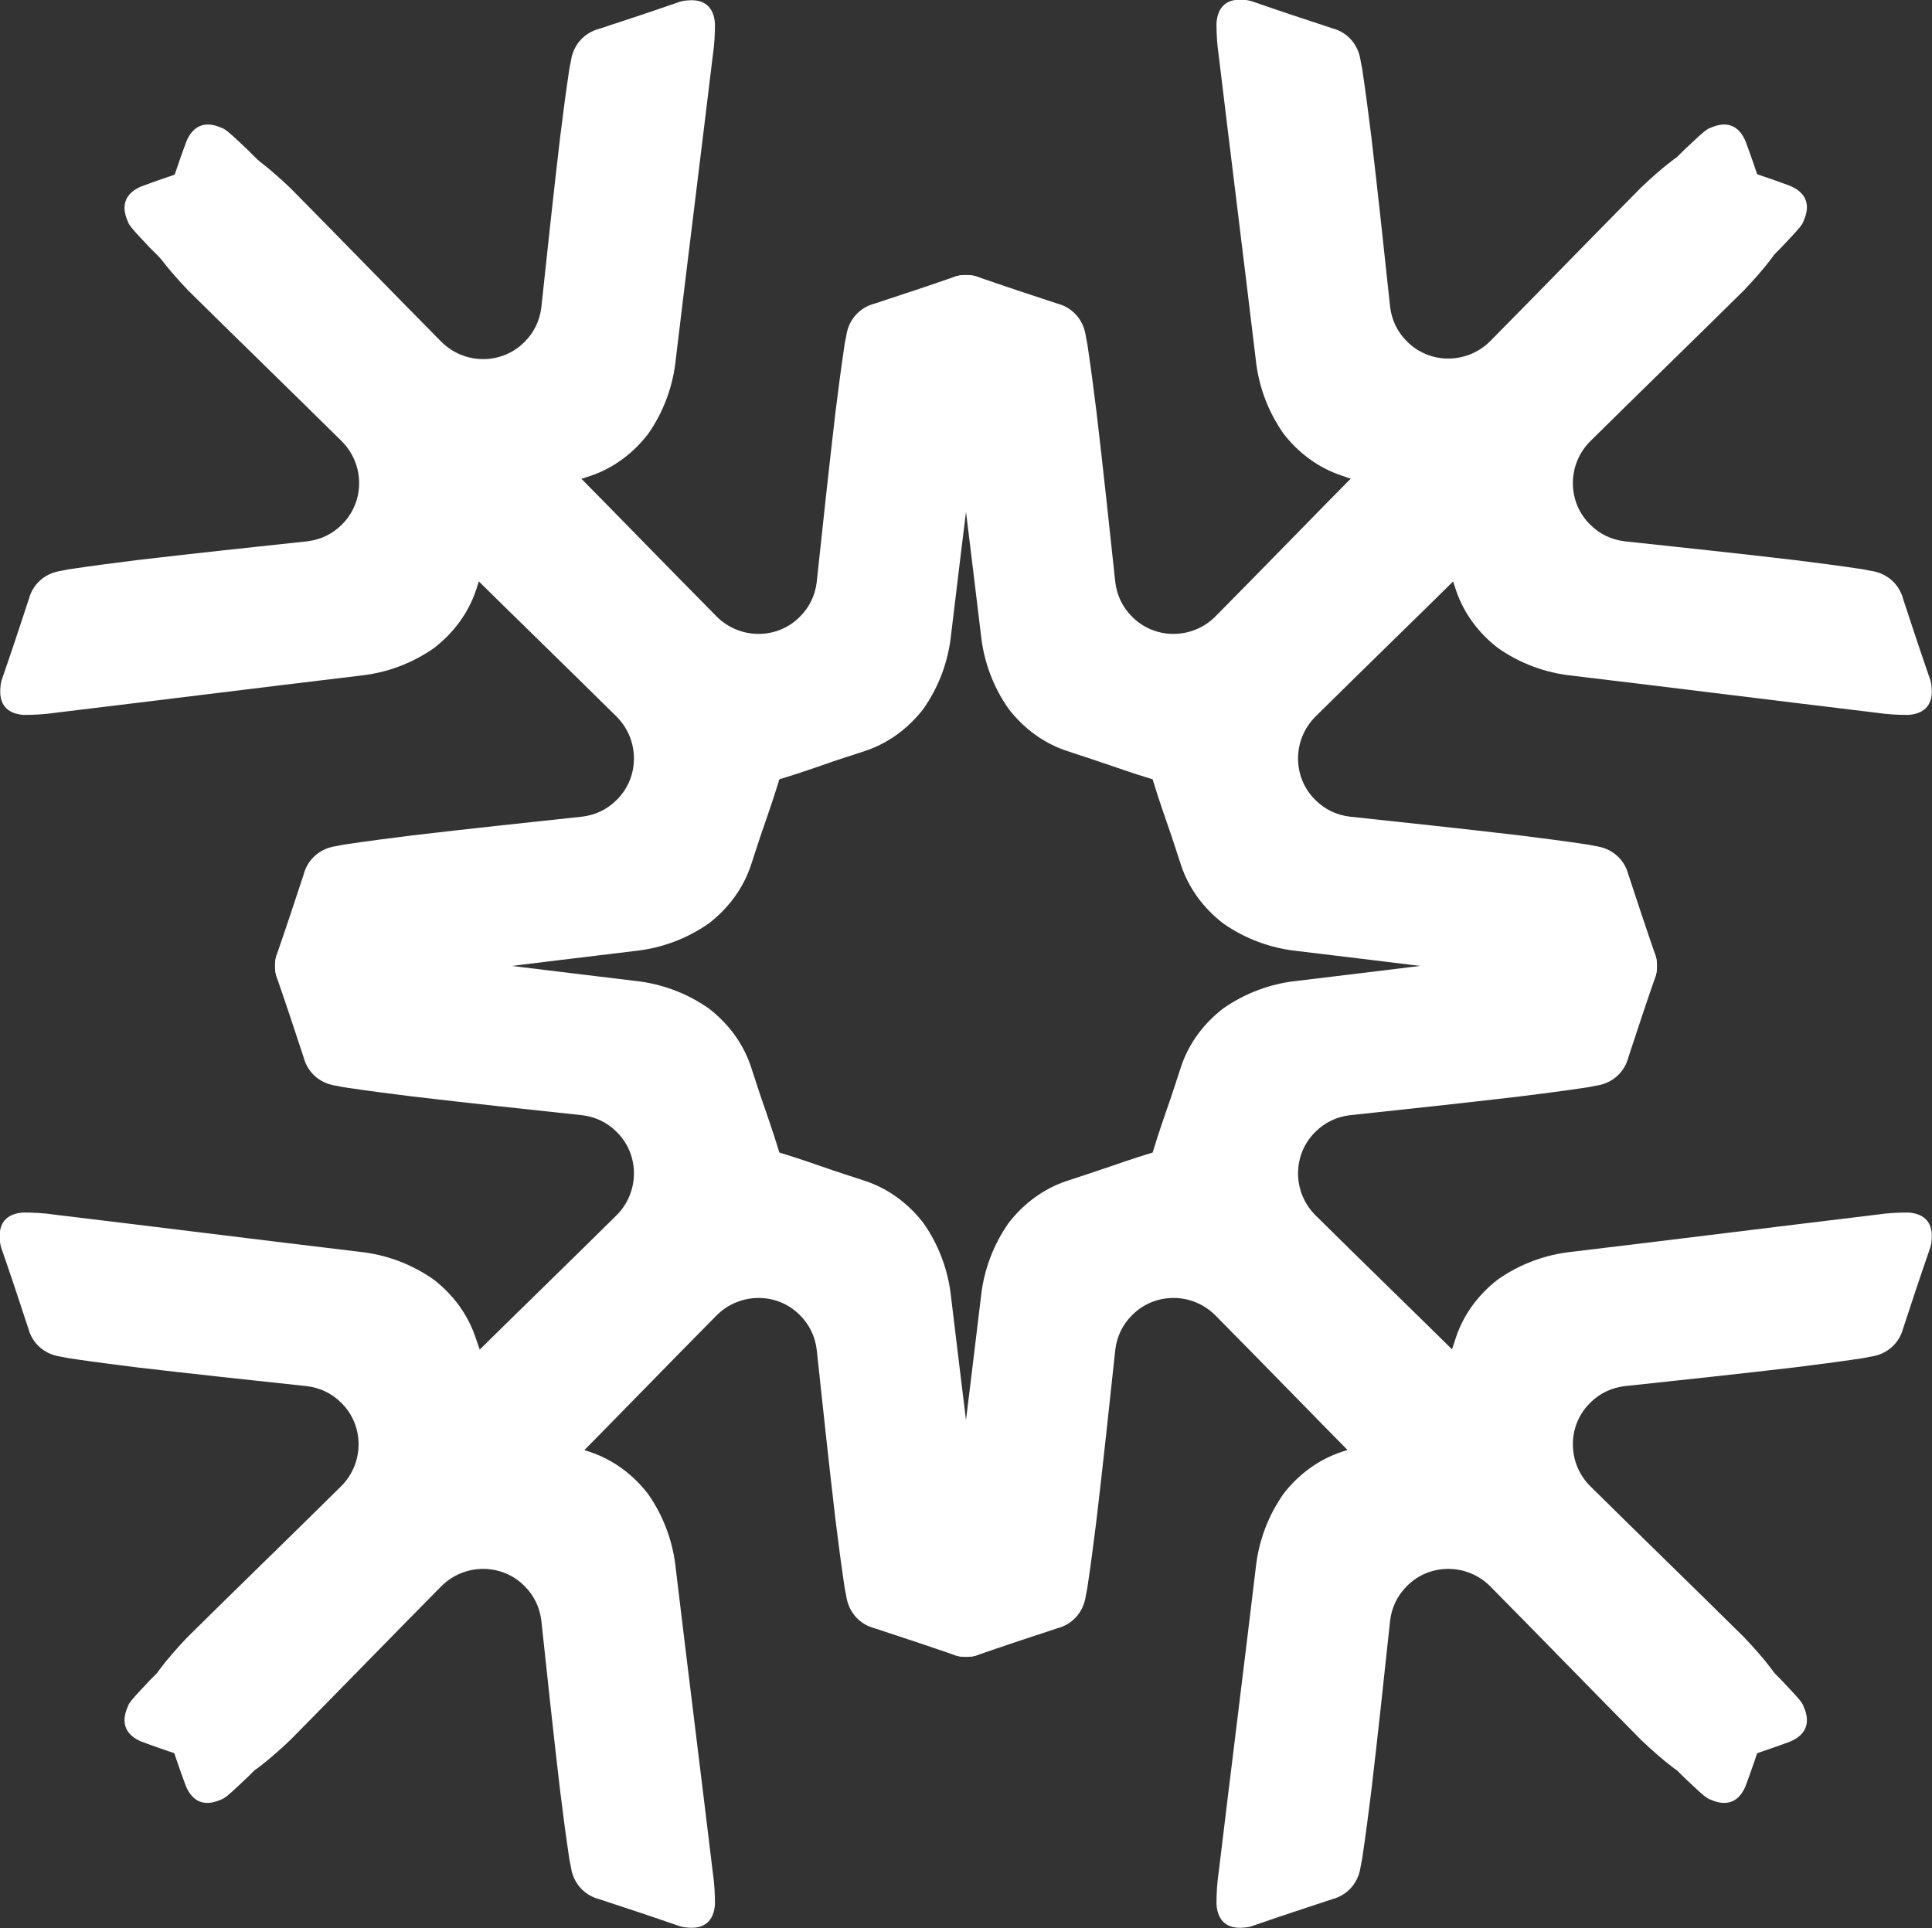 <?xml version="1.0" encoding="utf-8"?>
<!-- Generator: Adobe Illustrator 26.0.2, SVG Export Plug-In . SVG Version: 6.00 Build 0)  -->
<svg version="1.1" id="Calque_1" xmlns="http://www.w3.org/2000/svg" xmlns:xlink="http://www.w3.org/1999/xlink" x="0px" y="0px"
	 viewBox="0 0 349.4 348.7" style="enable-background:new 0 0 349.4 348.7;" xml:space="preserve">
<rect x="0" y="0" width="349.4" height="348.7" fill="#333333" stroke="none"/>
<style type="text/css">
	.st0{fill:#FFFFFF;}
</style>
<g>
	<path class="st0" d="M200.7,138.4c3.2,1.1,6.4,2.2,9.7,3.1c5.2,1.4,10.8,0.7,15.6-1.9c3.7-1.9,6.5-4.8,9.4-7.7
		c12.4-12.5,24.7-24.9,37.1-37.4c1.1-1.2,2.3-2.4,3.3-3.6c0.3-0.4,0.6-0.8,0.7-1.2c1.3-2.9,0.4-5.1-2.5-6.3
		c-3.2-1.2-6.3-2.2-9.5-3.3c-2.2-0.7-4.4-1.5-6.6-2.2c-1.7-0.6-3.6-0.3-5,0.8c-2,1.5-3.9,3.2-5.8,5c-9.1,9.2-18.2,18.6-27.3,27.8
		c-4.2,4.2-11,4.2-15.1,0c-1.7-1.7-2.7-3.8-3-6.2c-1.1-10.3-2.2-20.6-3.4-30.8c-0.5-4-1-7.9-1.6-11.9c-0.1-0.8-0.3-1.5-0.4-2.2
		c-0.5-2.7-2.4-4.8-5.1-5.5c-4.9-1.6-9.7-3.2-14.6-4.9c-0.4-0.1-0.8-0.2-1.1-0.2c-3.2-0.4-5,1.1-5.2,4.2c0,1.9,0.1,3.8,0.4,5.8
		c2.2,18.3,4.5,36.6,6.7,55c0.5,4.8,2.2,9.4,5,13.4c2.7,3.5,6.3,6.2,10.5,7.6C195.6,136.7,198.1,137.5,200.7,138.4z"/>
	<path class="st0" d="M211,148.7c-1.1-3.2-2.2-6.4-3.1-9.7c-1.4-5.2-0.7-10.8,1.9-15.6c1.9-3.7,4.8-6.5,7.7-9.4
		c12.5-12.4,24.9-24.7,37.4-37.1c1.2-1.1,2.4-2.3,3.6-3.3c0.4-0.3,0.8-0.6,1.2-0.7c2.9-1.3,5.1-0.4,6.3,2.5c1.2,3.2,2.2,6.3,3.3,9.5
		c0.7,2.2,1.5,4.4,2.2,6.6c0.6,1.7,0.3,3.6-0.8,5c-1.5,2-3.2,3.9-5,5.8c-9.2,9.1-18.6,18.2-27.8,27.3c-4.2,4.2-4.2,11,0,15.1
		c1.7,1.7,3.8,2.7,6.2,3c10.3,1.1,20.6,2.2,30.8,3.4c4,0.5,7.9,1,11.9,1.6c0.8,0.1,1.5,0.3,2.2,0.4c2.7,0.5,4.8,2.4,5.5,5.1
		c1.6,4.9,3.2,9.7,4.9,14.6c0.1,0.4,0.2,0.8,0.2,1.1c0.4,3.2-1.1,5-4.2,5.2c-1.9,0-3.8-0.1-5.8-0.4c-18.3-2.2-36.6-4.5-55-6.7
		c-4.8-0.5-9.4-2.2-13.4-5c-3.5-2.7-6.2-6.3-7.6-10.5C212.7,153.8,211.9,151.2,211,148.7z"/>
	<path class="st0" d="M250.4,88.6c3.2,1.1,6.4,2.2,9.7,3.1c5.2,1.4,10.8,0.7,15.6-1.9c3.7-1.9,6.5-4.8,9.4-7.7
		c12.4-12.5,24.7-24.9,37.1-37.4c1.1-1.2,2.3-2.4,3.3-3.6c0.3-0.4,0.6-0.8,0.7-1.2c1.3-2.9,0.4-5.1-2.5-6.3
		c-3.2-1.2-6.3-2.2-9.5-3.3c-2.2-0.7-4.4-1.5-6.6-2.2c-1.7-0.6-3.6-0.3-5,0.8c-2,1.5-3.9,3.2-5.8,5c-9.1,9.2-18.2,18.6-27.3,27.8
		c-4.2,4.2-11,4.2-15.1,0c-1.7-1.7-2.7-3.8-3-6.2c-1.1-10.3-2.2-20.6-3.4-30.8c-0.5-4-1-7.9-1.6-11.9c-0.1-0.8-0.3-1.5-0.4-2.2
		c-0.5-2.7-2.4-4.8-5.1-5.5c-4.9-1.6-9.7-3.2-14.6-4.9c-0.4-0.1-0.8-0.2-1.1-0.2c-3.2-0.4-5,1.1-5.2,4.2c0,1.9,0.1,3.8,0.4,5.8
		c2.2,18.3,4.5,36.6,6.7,55c0.5,4.8,2.2,9.4,5,13.4c2.7,3.5,6.3,6.2,10.5,7.6C245.3,87,247.9,87.7,250.4,88.6z"/>
	<path class="st0" d="M260.7,98.9c-1.1-3.2-2.2-6.4-3.1-9.7c-1.4-5.2-0.7-10.8,1.9-15.6c1.9-3.7,4.8-6.5,7.7-9.4
		c12.5-12.4,24.9-24.7,37.4-37.1c1.2-1.1,2.4-2.3,3.6-3.3c0.4-0.3,0.8-0.6,1.2-0.7c2.9-1.3,5.1-0.4,6.3,2.5c1.2,3.2,2.2,6.3,3.3,9.5
		c0.7,2.2,1.5,4.4,2.2,6.6c0.6,1.7,0.3,3.6-0.8,5c-1.5,2-3.2,3.9-5,5.8c-9.2,9.1-18.6,18.2-27.8,27.3c-4.2,4.2-4.2,11,0,15.1
		c1.7,1.7,3.8,2.7,6.2,3c10.3,1.1,20.6,2.2,30.8,3.4c4,0.5,7.9,1,11.9,1.6c0.8,0.1,1.5,0.3,2.2,0.4c2.7,0.5,4.8,2.4,5.5,5.1
		c1.6,4.9,3.2,9.7,4.9,14.6c0.1,0.4,0.2,0.8,0.2,1.1c0.4,3.2-1.1,5-4.2,5.2c-1.9,0-3.8-0.1-5.8-0.4c-18.3-2.2-36.6-4.5-55-6.7
		c-4.8-0.5-9.4-2.2-13.4-5c-3.5-2.7-6.2-6.3-7.6-10.5C262.4,104,261.6,101.5,260.7,98.9z"/>
	<path class="st0" d="M200.7,211c3.2-1.1,6.4-2.2,9.7-3.1c5.2-1.4,10.8-0.7,15.6,1.9c3.7,1.9,6.5,4.8,9.4,7.7
		c12.4,12.5,24.7,24.9,37.1,37.4c1.1,1.2,2.3,2.4,3.3,3.6c0.3,0.4,0.6,0.8,0.7,1.2c1.3,2.9,0.4,5.1-2.5,6.3
		c-3.2,1.2-6.3,2.2-9.5,3.3c-2.2,0.7-4.4,1.5-6.6,2.2c-1.7,0.6-3.6,0.3-5-0.8c-2-1.5-3.9-3.2-5.8-5c-9.1-9.2-18.2-18.6-27.3-27.8
		c-4.2-4.2-11-4.2-15.1,0c-1.7,1.7-2.7,3.8-3,6.2c-1.1,10.3-2.2,20.6-3.4,30.8c-0.5,4-1,7.9-1.6,11.9c-0.1,0.8-0.3,1.5-0.4,2.2
		c-0.5,2.7-2.4,4.8-5.1,5.5c-4.9,1.6-9.7,3.2-14.6,4.9c-0.4,0.1-0.8,0.2-1.1,0.2c-3.2,0.4-5-1.1-5.2-4.2c0-1.9,0.1-3.8,0.4-5.8
		c2.2-18.3,4.5-36.6,6.7-55c0.5-4.8,2.2-9.4,5-13.4c2.7-3.5,6.3-6.2,10.5-7.6C195.6,212.7,198.1,211.9,200.7,211z"/>
	<path class="st0" d="M211,200.7c-1.1,3.2-2.2,6.4-3.1,9.7c-1.4,5.2-0.7,10.8,1.9,15.6c1.9,3.7,4.8,6.5,7.7,9.4
		c12.5,12.4,24.9,24.7,37.4,37.1c1.2,1.1,2.4,2.3,3.6,3.3c0.4,0.3,0.8,0.6,1.2,0.7c2.9,1.3,5.1,0.4,6.3-2.5c1.2-3.2,2.2-6.3,3.3-9.5
		c0.7-2.2,1.5-4.4,2.2-6.6c0.6-1.7,0.3-3.6-0.8-5c-1.5-2-3.2-3.9-5-5.8c-9.2-9.1-18.6-18.2-27.8-27.3c-4.2-4.2-4.2-11,0-15.1
		c1.7-1.7,3.8-2.7,6.2-3c10.3-1.1,20.6-2.2,30.8-3.4c4-0.5,7.9-1,11.9-1.6c0.8-0.1,1.5-0.3,2.2-0.4c2.7-0.5,4.8-2.4,5.5-5.1
		c1.6-4.9,3.2-9.7,4.9-14.6c0.1-0.4,0.2-0.8,0.2-1.1c0.4-3.2-1.1-5-4.2-5.2c-1.9,0-3.8,0.1-5.8,0.4c-18.3,2.2-36.6,4.5-55,6.7
		c-4.8,0.5-9.4,2.2-13.4,5c-3.5,2.7-6.2,6.3-7.6,10.5C212.7,195.6,211.9,198.2,211,200.7z"/>
	<path class="st0" d="M260.7,249.7c-1.1,3.2-2.2,6.4-3.1,9.7c-1.4,5.2-0.7,10.8,1.9,15.6c1.9,3.7,4.8,6.5,7.7,9.4
		c12.5,12.4,24.9,24.7,37.4,37.1c1.2,1.1,2.4,2.3,3.6,3.3c0.4,0.3,0.8,0.6,1.2,0.7c2.9,1.3,5.1,0.4,6.3-2.5c1.2-3.2,2.2-6.3,3.3-9.5
		c0.7-2.2,1.5-4.4,2.2-6.6c0.6-1.7,0.3-3.6-0.8-5c-1.5-2-3.2-3.9-5-5.8c-9.2-9.1-18.6-18.2-27.8-27.3c-4.2-4.2-4.2-11,0-15.1
		c1.7-1.7,3.8-2.7,6.2-3c10.3-1.1,20.6-2.2,30.8-3.4c4-0.5,7.9-1,11.9-1.6c0.8-0.1,1.5-0.3,2.2-0.4c2.7-0.5,4.8-2.4,5.5-5.1
		c1.6-4.9,3.2-9.7,4.9-14.6c0.1-0.4,0.2-0.8,0.2-1.1c0.4-3.2-1.1-5-4.2-5.2c-1.9,0-3.8,0.1-5.8,0.4c-18.3,2.2-36.6,4.5-55,6.7
		c-4.8,0.5-9.4,2.2-13.4,5c-3.5,2.7-6.2,6.3-7.6,10.5C262.4,244.6,261.6,247.2,260.7,249.7z"/>
	<path class="st0" d="M250.4,260c3.2-1.1,6.4-2.2,9.7-3.1c5.2-1.4,10.8-0.7,15.6,1.9c3.7,1.9,6.5,4.8,9.4,7.7
		c12.4,12.5,24.7,24.9,37.1,37.4c1.1,1.2,2.3,2.4,3.3,3.6c0.3,0.4,0.6,0.8,0.7,1.2c1.3,2.9,0.4,5.1-2.5,6.3
		c-3.2,1.2-6.3,2.2-9.5,3.3c-2.2,0.7-4.4,1.5-6.6,2.2c-1.7,0.6-3.6,0.3-5-0.8c-2-1.5-3.9-3.2-5.8-5c-9.1-9.2-18.2-18.6-27.3-27.8
		c-4.2-4.2-11-4.2-15.1,0c-1.7,1.7-2.7,3.8-3,6.2c-1.1,10.3-2.2,20.6-3.4,30.8c-0.5,4-1,7.9-1.6,11.9c-0.1,0.8-0.3,1.5-0.4,2.2
		c-0.5,2.7-2.4,4.8-5.1,5.5c-4.9,1.6-9.7,3.2-14.6,4.9c-0.4,0.1-0.8,0.2-1.1,0.2c-3.2,0.4-5-1.1-5.2-4.2c0-1.9,0.1-3.8,0.4-5.8
		c2.2-18.3,4.5-36.6,6.7-55c0.5-4.8,2.2-9.4,5-13.4c2.7-3.5,6.3-6.2,10.5-7.6C245.3,261.7,247.9,260.9,250.4,260z"/>
	<path class="st0" d="M148.7,138.4c-3.2,1.1-6.4,2.2-9.7,3.1c-5.2,1.4-10.8,0.7-15.6-1.9c-3.7-1.9-6.5-4.8-9.4-7.7
		c-12.4-12.5-24.7-24.9-37.1-37.4c-1.1-1.2-2.3-2.4-3.3-3.6c-0.3-0.4-0.6-0.8-0.7-1.2c-1.3-2.9-0.4-5.1,2.5-6.3
		c3.2-1.2,6.3-2.2,9.5-3.3c2.2-0.7,4.4-1.5,6.6-2.2c1.7-0.6,3.6-0.3,5,0.8c2,1.5,3.9,3.2,5.8,5c9.1,9.2,18.2,18.6,27.3,27.8
		c4.2,4.2,11,4.2,15.1,0c1.7-1.7,2.7-3.8,3-6.2c1.1-10.3,2.2-20.6,3.4-30.8c0.5-4,1-7.9,1.6-11.9c0.1-0.8,0.3-1.5,0.4-2.2
		c0.5-2.7,2.4-4.8,5.1-5.5c4.9-1.6,9.7-3.2,14.6-4.9c0.4-0.1,0.8-0.2,1.1-0.2c3.2-0.4,5,1.1,5.2,4.2c0,1.9-0.1,3.8-0.4,5.8
		c-2.2,18.3-4.5,36.6-6.7,55c-0.5,4.8-2.2,9.4-5,13.4c-2.7,3.5-6.3,6.2-10.5,7.6C153.8,136.7,151.2,137.5,148.7,138.4z"/>
	<path class="st0" d="M138.4,148.7c1.1-3.2,2.2-6.4,3.1-9.7c1.4-5.2,0.7-10.8-1.9-15.6c-1.9-3.7-4.8-6.5-7.7-9.4
		c-12.5-12.4-24.9-24.7-37.4-37.1c-1.2-1.1-2.4-2.3-3.6-3.3c-0.4-0.3-0.8-0.6-1.2-0.7c-2.9-1.3-5.1-0.4-6.3,2.5
		c-1.2,3.2-2.2,6.3-3.3,9.5c-0.7,2.2-1.5,4.4-2.2,6.6c-0.6,1.7-0.3,3.6,0.8,5c1.5,2,3.2,3.9,5,5.8c9.2,9.1,18.6,18.2,27.8,27.3
		c4.2,4.2,4.2,11,0,15.1c-1.7,1.7-3.8,2.7-6.2,3c-10.3,1.1-20.6,2.2-30.8,3.4c-4,0.5-7.9,1-11.9,1.6c-0.8,0.1-1.5,0.3-2.2,0.4
		c-2.7,0.5-4.8,2.4-5.5,5.1c-1.6,4.9-3.2,9.7-4.9,14.6c-0.1,0.4-0.2,0.8-0.2,1.1c-0.4,3.2,1.1,5,4.2,5.2c1.9,0,3.8-0.1,5.8-0.4
		c18.3-2.2,36.6-4.5,55-6.7c4.8-0.5,9.4-2.2,13.4-5c3.5-2.7,6.2-6.3,7.6-10.5C136.7,153.8,137.5,151.2,138.4,148.7z"/>
	<path class="st0" d="M98.9,88.6c-3.2,1.1-6.4,2.2-9.7,3.1c-5.2,1.4-10.8,0.7-15.6-1.9c-3.7-1.9-6.5-4.8-9.4-7.7
		C51.9,69.7,39.6,57.2,27.1,44.8c-1.1-1.2-2.3-2.4-3.3-3.6c-0.3-0.4-0.6-0.8-0.7-1.2c-1.3-2.9-0.4-5.1,2.5-6.3
		c3.2-1.2,6.3-2.2,9.5-3.3c2.2-0.7,4.4-1.5,6.6-2.2c1.7-0.6,3.6-0.3,5,0.8c2,1.5,3.9,3.2,5.8,5c9.1,9.2,18.2,18.6,27.3,27.8
		c4.2,4.2,11,4.2,15.1,0c1.7-1.7,2.7-3.8,3-6.2c1.1-10.3,2.2-20.6,3.4-30.8c0.5-4,1-7.9,1.6-11.9c0.1-0.8,0.3-1.5,0.4-2.2
		c0.5-2.7,2.4-4.8,5.1-5.5c4.9-1.6,9.7-3.2,14.6-4.9c0.4-0.1,0.8-0.2,1.1-0.2c3.2-0.4,5,1.1,5.2,4.2c0,1.9-0.1,3.8-0.4,5.8
		c-2.2,18.3-4.5,36.6-6.7,55c-0.5,4.8-2.2,9.4-5,13.4c-2.7,3.5-6.3,6.2-10.5,7.6C104,87,101.5,87.7,98.9,88.6z"/>
	<path class="st0" d="M88.6,98.9c1.1-3.2,2.2-6.4,3.1-9.7c1.4-5.2,0.7-10.8-1.9-15.6c-1.9-3.7-4.8-6.5-7.7-9.4
		C69.7,51.9,57.2,39.6,44.8,27.1c-1.2-1.1-2.4-2.3-3.6-3.3c-0.4-0.3-0.8-0.6-1.2-0.7c-2.9-1.3-5.1-0.4-6.3,2.5
		c-1.2,3.2-2.2,6.3-3.3,9.5c-0.7,2.2-1.5,4.4-2.2,6.6c-0.6,1.7-0.3,3.6,0.8,5c1.5,2,3.2,3.9,5,5.8c9.2,9.1,18.6,18.2,27.8,27.3
		c4.2,4.2,4.2,11,0,15.1c-1.7,1.7-3.8,2.7-6.2,3c-10.3,1.1-20.6,2.2-30.8,3.4c-4,0.5-7.9,1-11.9,1.6c-0.8,0.1-1.5,0.3-2.2,0.4
		c-2.7,0.5-4.8,2.4-5.5,5.1c-1.6,4.9-3.2,9.7-4.9,14.6c-0.1,0.4-0.2,0.8-0.2,1.1c-0.4,3.2,1.1,5,4.2,5.2c1.9,0,3.8-0.1,5.8-0.4
		c18.3-2.2,36.6-4.5,55-6.7c4.8-0.5,9.4-2.2,13.4-5c3.5-2.7,6.2-6.3,7.6-10.5C87,104,87.7,101.5,88.6,98.9z"/>
	<path class="st0" d="M148.7,211c-3.2-1.1-6.4-2.2-9.7-3.1c-5.2-1.4-10.8-0.7-15.6,1.9c-3.7,1.9-6.5,4.8-9.4,7.7
		c-12.4,12.5-24.7,24.9-37.1,37.4c-1.1,1.2-2.3,2.4-3.3,3.6c-0.3,0.4-0.6,0.8-0.7,1.2c-1.3,2.9-0.4,5.1,2.5,6.3
		c3.2,1.2,6.3,2.2,9.5,3.3c2.2,0.7,4.4,1.5,6.6,2.2c1.7,0.6,3.6,0.3,5-0.8c2-1.5,3.9-3.2,5.8-5c9.1-9.2,18.2-18.6,27.3-27.8
		c4.2-4.2,11-4.2,15.1,0c1.7,1.7,2.7,3.8,3,6.2c1.1,10.3,2.2,20.6,3.4,30.8c0.5,4,1,7.9,1.6,11.9c0.1,0.8,0.3,1.5,0.4,2.2
		c0.5,2.7,2.4,4.8,5.1,5.5c4.9,1.6,9.7,3.2,14.6,4.9c0.4,0.1,0.8,0.2,1.1,0.2c3.2,0.4,5-1.1,5.2-4.2c0-1.9-0.1-3.8-0.4-5.8
		c-2.2-18.3-4.5-36.6-6.7-55c-0.5-4.8-2.2-9.4-5-13.4c-2.7-3.5-6.3-6.2-10.5-7.6C153.8,212.7,151.2,211.9,148.7,211z"/>
	<path class="st0" d="M138.4,200.7c1.1,3.2,2.2,6.4,3.1,9.7c1.4,5.2,0.7,10.8-1.9,15.6c-1.9,3.7-4.8,6.5-7.7,9.4
		c-12.5,12.4-24.9,24.7-37.4,37.1c-1.2,1.1-2.4,2.3-3.6,3.3c-0.4,0.3-0.8,0.6-1.2,0.7c-2.9,1.3-5.1,0.4-6.3-2.5
		c-1.2-3.2-2.2-6.3-3.3-9.5c-0.7-2.2-1.5-4.4-2.2-6.6c-0.6-1.7-0.3-3.6,0.8-5c1.5-2,3.2-3.9,5-5.8c9.2-9.1,18.6-18.2,27.8-27.3
		c4.2-4.2,4.2-11,0-15.1c-1.7-1.7-3.8-2.7-6.2-3c-10.3-1.1-20.6-2.2-30.8-3.4c-4-0.5-7.9-1-11.9-1.6c-0.8-0.1-1.5-0.3-2.2-0.4
		c-2.7-0.5-4.8-2.4-5.5-5.1c-1.6-4.9-3.2-9.7-4.9-14.6c-0.1-0.4-0.2-0.8-0.2-1.1c-0.4-3.2,1.1-5,4.2-5.2c1.9,0,3.8,0.1,5.8,0.4
		c18.3,2.2,36.6,4.5,55,6.7c4.8,0.5,9.4,2.2,13.4,5c3.5,2.7,6.2,6.3,7.6,10.5C136.7,195.6,137.5,198.2,138.4,200.7z"/>
	<path class="st0" d="M88.6,249.7c1.1,3.2,2.2,6.4,3.1,9.7c1.4,5.2,0.7,10.8-1.9,15.6c-1.9,3.7-4.8,6.5-7.7,9.4
		c-12.5,12.4-24.9,24.7-37.4,37.1c-1.2,1.1-2.4,2.3-3.6,3.3c-0.4,0.3-0.8,0.6-1.2,0.7c-2.9,1.3-5.1,0.4-6.3-2.5
		c-1.2-3.2-2.2-6.3-3.3-9.5c-0.7-2.2-1.5-4.4-2.2-6.6c-0.6-1.7-0.3-3.6,0.8-5c1.5-2,3.2-3.9,5-5.8c9.2-9.1,18.6-18.2,27.8-27.3
		c4.2-4.2,4.2-11,0-15.1c-1.7-1.7-3.8-2.7-6.2-3c-10.3-1.1-20.6-2.2-30.8-3.4c-4-0.5-7.9-1-11.9-1.6c-0.8-0.1-1.5-0.3-2.2-0.4
		c-2.7-0.5-4.8-2.4-5.5-5.1c-1.6-4.9-3.2-9.7-4.9-14.6c-0.1-0.4-0.2-0.8-0.2-1.1c-0.4-3.2,1.1-5,4.2-5.2c1.9,0,3.8,0.1,5.8,0.4
		c18.3,2.2,36.6,4.5,55,6.7c4.8,0.5,9.4,2.2,13.4,5c3.5,2.7,6.2,6.3,7.6,10.5C87,244.6,87.7,247.2,88.6,249.7z"/>
	<path class="st0" d="M98.9,260c-3.2-1.1-6.4-2.2-9.7-3.1c-5.2-1.4-10.8-0.7-15.6,1.9c-3.7,1.9-6.5,4.8-9.4,7.7
		c-12.4,12.5-24.7,24.9-37.1,37.4c-1.1,1.2-2.3,2.4-3.3,3.6c-0.3,0.4-0.6,0.8-0.7,1.2c-1.3,2.9-0.4,5.1,2.5,6.3
		c3.2,1.2,6.3,2.2,9.5,3.3c2.2,0.7,4.4,1.5,6.6,2.2c1.7,0.6,3.6,0.3,5-0.8c2-1.5,3.9-3.2,5.8-5c9.1-9.2,18.2-18.6,27.3-27.8
		c4.2-4.2,11-4.2,15.1,0c1.7,1.7,2.7,3.8,3,6.2c1.1,10.3,2.2,20.6,3.4,30.8c0.5,4,1,7.9,1.6,11.9c0.1,0.8,0.3,1.5,0.4,2.2
		c0.5,2.7,2.4,4.8,5.1,5.5c4.9,1.6,9.7,3.2,14.6,4.9c0.4,0.1,0.8,0.2,1.1,0.2c3.2,0.4,5-1.1,5.2-4.2c0-1.9-0.1-3.8-0.4-5.8
		c-2.2-18.3-4.5-36.6-6.7-55c-0.5-4.8-2.2-9.4-5-13.4c-2.7-3.5-6.3-6.2-10.5-7.6C104,261.7,101.5,260.9,98.9,260z"/>
</g>
</svg>
